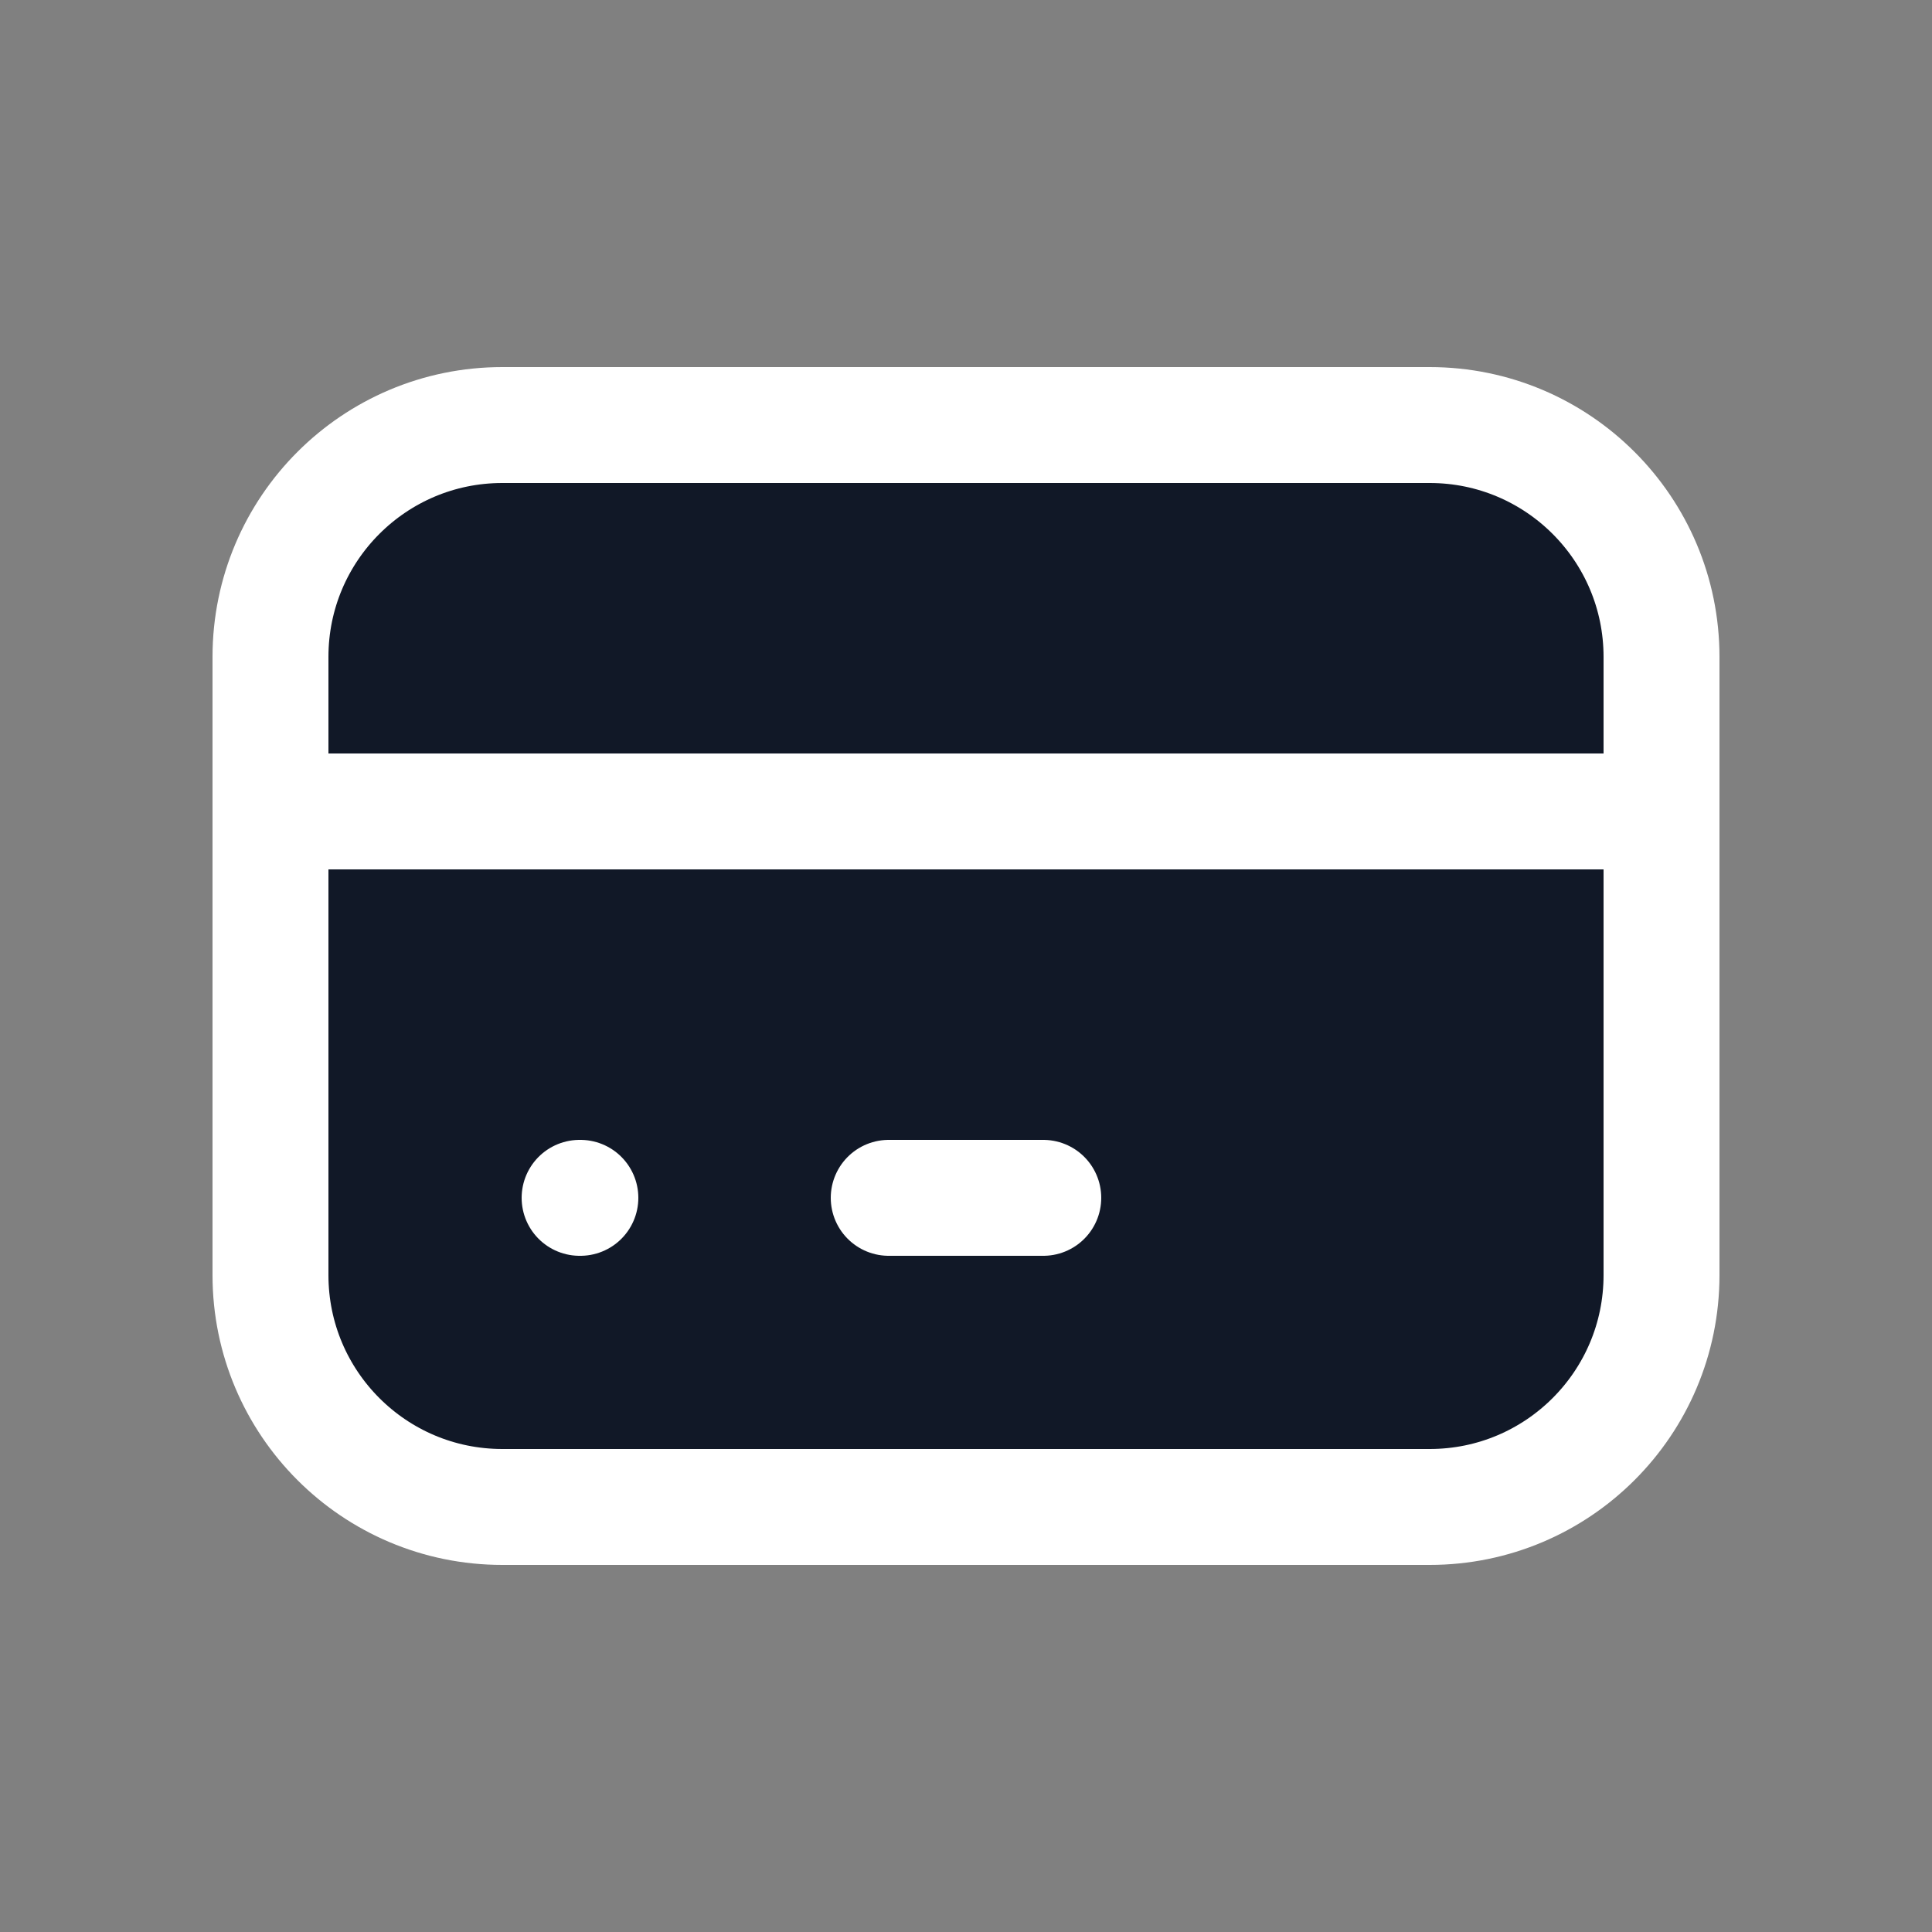 <svg width="25" height="25" viewBox="0 0 25 25" fill="none" xmlns="http://www.w3.org/2000/svg">
<rect x="0" y="0" width="25" height="25" fill="#808080" stroke="none"/>
<path d="M18.5 5.5H6.5C4.843 5.5 3.5 6.843 3.5 8.5V16.5C3.5 18.157 4.843 19.5 6.5 19.5H18.5C20.157 19.5 21.5 18.157 21.5 16.5V8.5C21.5 6.843 20.157 5.5 18.5 5.5Z" fill="#111827"/>
<path d="M3.5 10.5H21.5M7.5 15.5H7.51M11.5 15.5H13.5M6.5 5.5H18.5C20.157 5.5 21.5 6.843 21.5 8.5V16.5C21.5 18.157 20.157 19.5 18.5 19.5H6.5C4.843 19.5 3.5 18.157 3.5 16.5V8.5C3.5 6.843 4.843 5.5 6.5 5.5Z" stroke="white" stroke-width="1.5" stroke-linecap="round" stroke-linejoin="round"/>
</svg>

